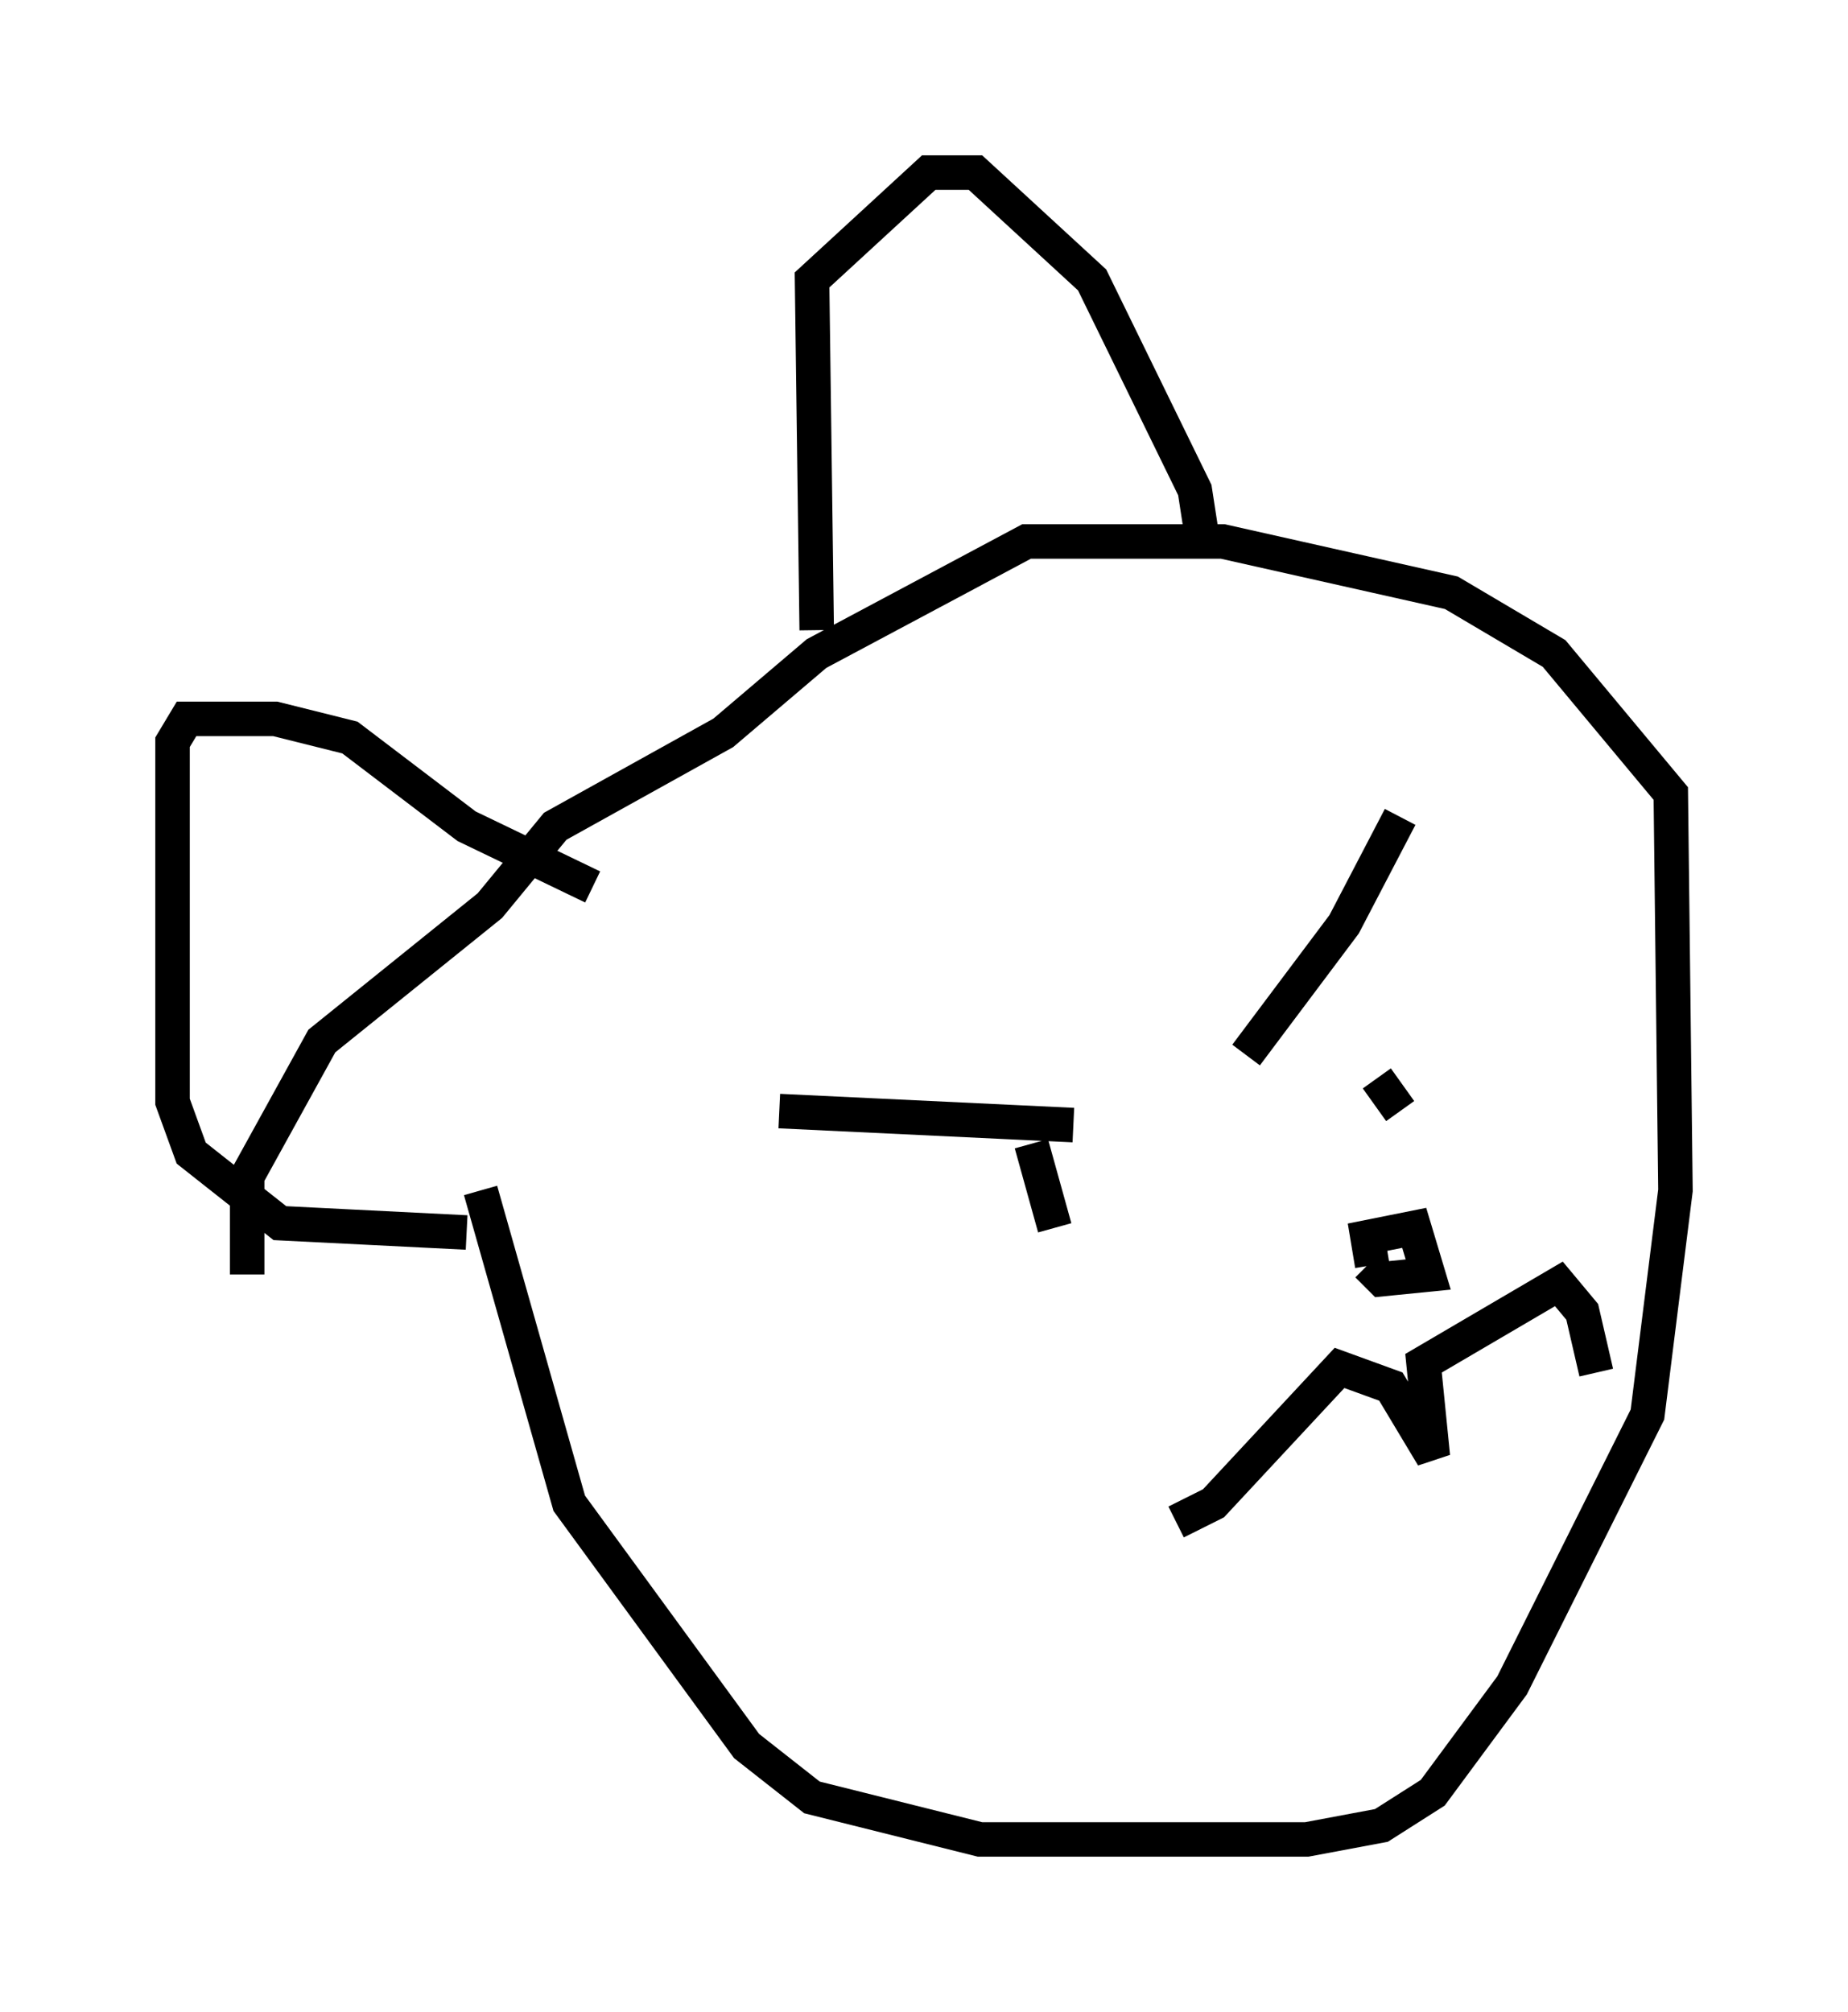 <?xml version="1.0" encoding="utf-8" ?>
<svg baseProfile="full" height="58.308" version="1.1" width="53.572" xmlns="http://www.w3.org/2000/svg" xmlns:ev="http://www.w3.org/2001/xml-events" xmlns:xlink="http://www.w3.org/1999/xlink"><defs /><rect fill="white" height="58.308" width="53.572" x="0" y="0" /><path d="M13.931, 29.357 m0.0, 5.142 l2.571, 9.066 5.142, 7.036 l1.894, 1.488 4.871, 1.218 l9.472, 0.0 2.165, -0.406 l1.488, -0.947 2.3, -3.112 l3.924, -7.848 0.812, -6.495 l-0.135, -11.502 -3.383, -4.059 l-2.977, -1.759 -6.631, -1.488 l-5.683, 0.0 -6.089, 3.248 l-2.706, 2.3 -4.871, 2.706 l-1.894, 2.3 -4.871, 3.924 l-2.165, 3.924 0.0, 2.842 m15.426, -4.736 l8.525, 0.406 m5.007, -2.03 l2.842, -3.789 1.624, -3.112 m-10.69, 9.472 l0.677, 2.436 m9.337, -4.33 l0.677, 0.947 m-6.495, 11.908 l1.083, -0.541 3.654, -3.924 l1.488, 0.541 1.218, 2.03 l-0.271, -2.706 3.924, -2.3 l0.677, 0.812 0.406, 1.759 m-6.495, -3.112 l-0.135, -0.812 1.353, -0.271 l0.406, 1.353 -1.353, 0.135 l-0.406, -0.406 m-22.463, -10.961 l-3.654, -1.759 -3.383, -2.571 l-2.165, -0.541 -2.571, 0.0 l-0.406, 0.677 0.0, 10.419 l0.541, 1.488 2.571, 2.03 l5.413, 0.271 m10.149, -17.456 l-0.135, -10.149 3.383, -3.112 l1.353, 0.0 3.383, 3.112 l2.977, 6.089 0.271, 1.759 " fill="none" stroke="black" stroke-width="1" /></svg>